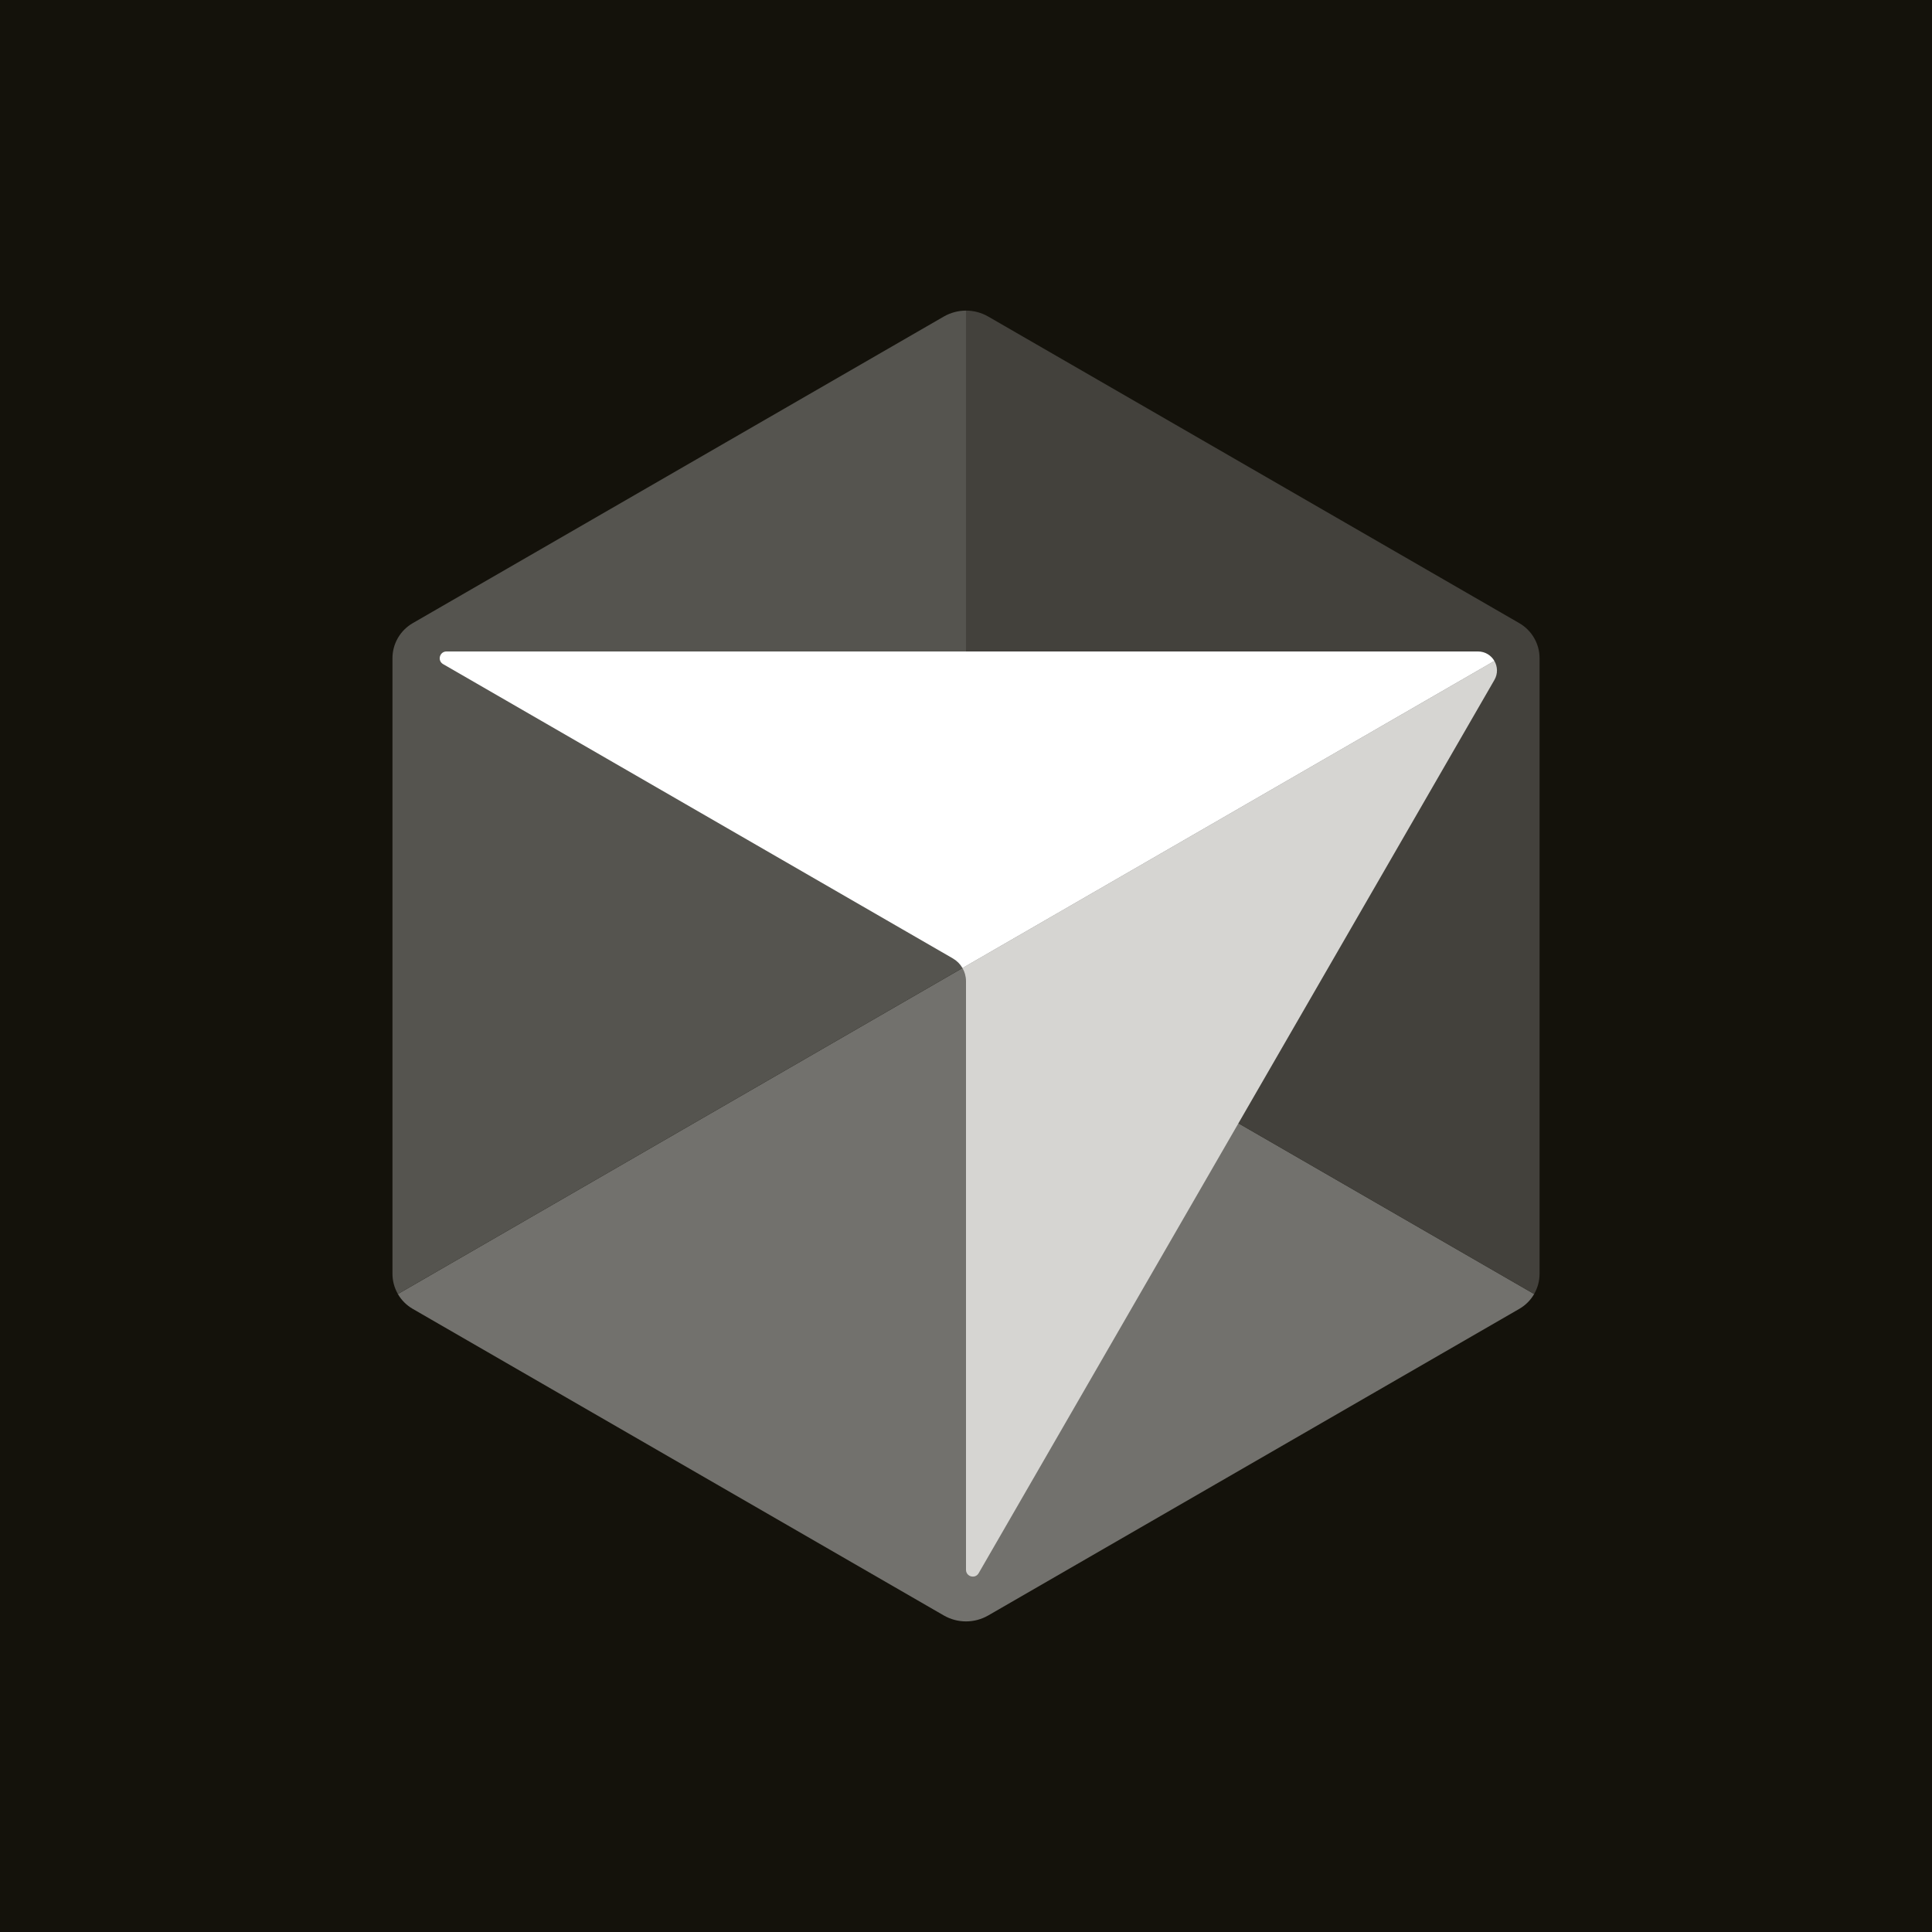 <?xml version="1.0" encoding="UTF-8"?>
<svg id="Ebene_1" xmlns="http://www.w3.org/2000/svg" version="1.1" viewBox="0 0 746.78 746.78">
  <!-- Generator: Adobe Illustrator 29.7.1, SVG Export Plug-In . SVG Version: 2.1.1 Build 8)  -->
  <defs>
    <style>
      .st0 {
        fill: #72716d;
      }

      .st1 {
        fill: #55544f;
      }

      .st2 {
        fill: #fff;
      }

      .st3 {
        fill: #43413c;
      }

      .st4 {
        fill: #d6d5d2;
      }

      .st5 {
        fill: #14120b;
      }
    </style>
  </defs>
  <rect class="st5" width="746.78" height="746.78"/>
  <g>
    <path class="st0" d="M373.4,373.39l219.6,126.79c-1.35,2.34-3.31,4.33-5.73,5.73l-205.26,118.5c-5.33,3.08-11.9,3.08-17.23,0l-205.26-118.5c-2.42-1.4-4.38-3.39-5.73-5.73l219.6-126.79h0Z"/>
    <path class="st1" d="M373.4,120.06v253.33l-219.6,126.79c-1.35-2.34-2.1-5.03-2.1-7.83v-237.92c0-5.6,2.98-10.75,7.83-13.56l205.25-118.5c2.67-1.54,5.64-2.31,8.62-2.31h0Z"/>
    <path class="st3" d="M592.99,246.6c-1.35-2.34-3.31-4.33-5.73-5.73l-205.26-118.5c-2.66-1.54-5.63-2.31-8.61-2.31v253.33l219.6,126.79c1.35-2.34,2.1-5.03,2.1-7.83v-237.92c0-2.8-.74-5.48-2.1-7.83h0Z"/>
    <path class="st4" d="M577.63,255.48c1.24,2.15,1.42,4.9,0,7.35l-199.34,345.25c-1.34,2.34-4.9,1.38-4.9-1.31v-227.51c0-1.81-.48-3.56-1.37-5.09l205.6-118.7h.01Z"/>
    <path class="st2" d="M577.63,255.48l-205.6,118.7c-.87-1.52-2.15-2.81-3.72-3.72l-197.02-113.75c-2.34-1.34-1.38-4.9,1.31-4.9h398.67c2.83,0,5.13,1.53,6.37,3.68h-.01Z"/>
  </g>
</svg>